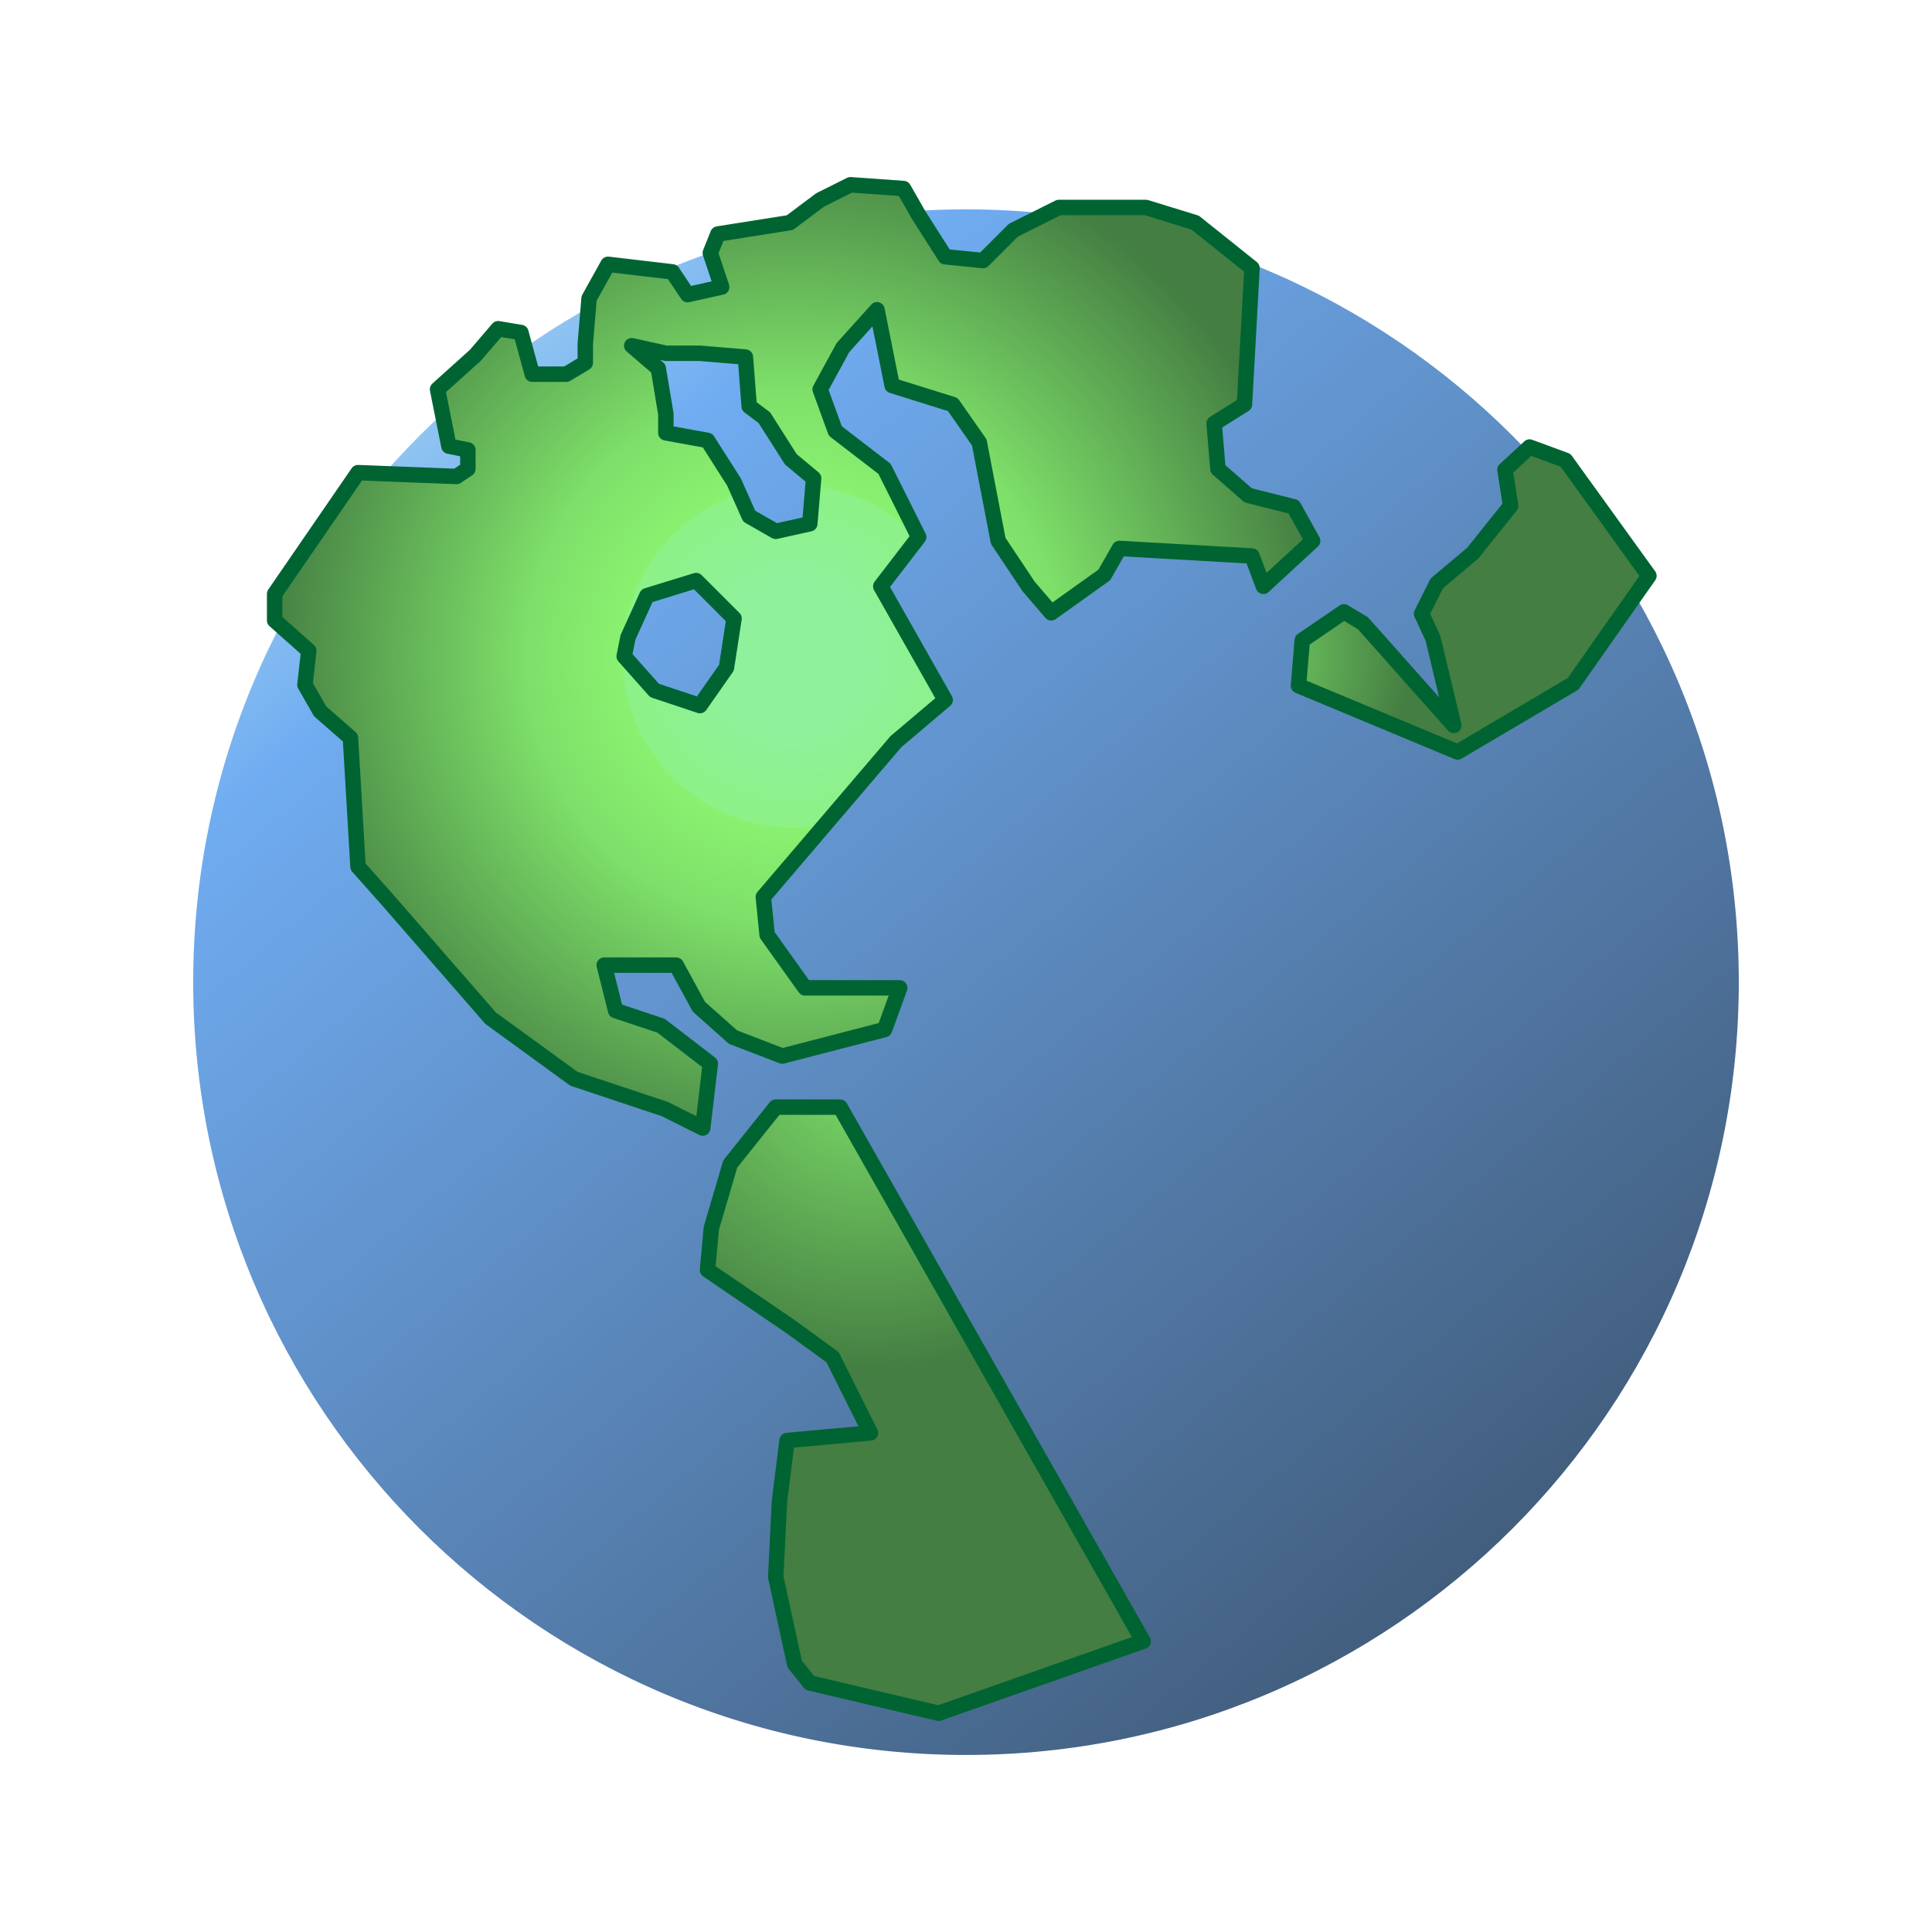 ﻿<?xml version="1.0" encoding="utf-8"?>
<!DOCTYPE svg PUBLIC "-//W3C//DTD SVG 1.1//EN" "http://www.w3.org/Graphics/SVG/1.1/DTD/svg11.dtd">
<svg xmlns="http://www.w3.org/2000/svg" xmlns:xlink="http://www.w3.org/1999/xlink" version="1.1" baseProfile="full" width="250" height="250" viewBox="0 0 250.00 250.00" enable-background="new 0 0 250.00 250.00" xml:space="preserve">
	<g>
		<linearGradient id="SVGID_Fill1_" gradientUnits="objectBoundingBox" x1="0.815" y1="0.889" x2="1.815" y2="0.889" gradientTransform="rotate(231 0.815 0.889)">
			<stop offset="0" stop-color="#425E7E" stop-opacity="1"/>
			<stop offset="0.894" stop-color="#70ACF1" stop-opacity="1"/>
			<stop offset="1" stop-color="#90C5F1" stop-opacity="1"/>
		</linearGradient>
		<path fill="url(#SVGID_Fill1_)" stroke-width="0.2" stroke-linejoin="round" d="M 125,27.093C 180.229,27.093 225,71.864 225,127.092C 225,182.32 180.228,227.091 125,227.091C 69.772,227.091 25,182.32 25,127.092C 25,71.864 69.771,27.093 125,27.093 Z "/>
		<g>
			<radialGradient id="SVGID_Fill2_" cx="102.697" cy="84.937" r="68.627" gradientUnits="userSpaceOnUse">
				<stop offset="0.125" stop-color="#90F19D" stop-opacity="1"/>
				<stop offset="0.323" stop-color="#8CF186" stop-opacity="1"/>
				<stop offset="0.323" stop-color="#89F170" stop-opacity="1"/>
				<stop offset="0.504" stop-color="#7EDF69" stop-opacity="1"/>
				<stop offset="1" stop-color="#447E42" stop-opacity="1"/>
			</radialGradient>
			<path fill="url(#SVGID_Fill2_)" stroke-width="2" stroke-linejoin="round" stroke="#006432" stroke-opacity="1" d="M 60.541,58.222L 60.541,60.673L 59.07,61.653L 46.325,61.163L 35.541,76.849L 35.541,80.281L 39.953,84.202L 39.462,88.614L 41.423,92.045L 45.345,95.477L 46.325,112.143L 50.246,116.555L 63.482,131.751L 74.266,139.594L 86.031,143.516L 90.933,145.967L 91.913,137.633L 85.541,132.732L 79.658,130.771L 78.188,124.889L 87.501,124.889L 90.442,130.281L 94.854,134.202L 101.227,136.653L 114.462,133.222L 116.423,127.829L 104.168,127.829L 99.266,120.967L 98.776,116.065L 115.933,95.967L 122.305,90.575L 113.972,75.869L 118.874,69.496L 114.462,60.673L 108.09,55.771L 106.129,50.379L 109.07,44.987L 113.482,40.085L 115.443,49.889L 123.286,52.34L 126.717,57.242L 129.168,69.987L 133.09,75.869L 136.031,79.3L 142.893,74.398L 144.854,70.967L 162.011,71.947L 163.482,75.869L 169.854,69.987L 167.403,65.575L 161.521,64.104L 157.599,60.673L 157.109,54.79L 161.031,52.34L 162.011,34.693L 154.658,28.81L 148.286,26.849L 137.011,26.849L 131.129,29.79L 127.207,33.712L 122.305,33.222L 118.874,27.83L 116.913,24.398L 110.05,23.908L 106.129,25.869L 102.207,28.81L 92.894,30.281L 91.913,32.732L 93.384,37.144L 88.972,38.124L 87.011,35.183L 78.678,34.202L 76.227,38.614L 75.737,44.496L 75.737,46.947L 73.286,48.418L 68.874,48.418L 67.403,43.026L 64.462,42.536L 61.521,45.967L 56.619,50.379L 58.09,57.732L 60.541,58.222 Z M 85.181,47.675L 81.749,44.733L 86.161,45.714L 90.573,45.714L 96.455,46.204L 96.945,52.577L 98.906,54.047L 102.337,59.439L 105.279,61.89L 104.788,67.773L 100.377,68.753L 96.945,66.792L 94.984,62.38L 91.553,56.988L 86.161,56.008L 86.161,53.557L 85.181,47.675 Z M 81.259,82.478L 83.71,77.086L 90.083,75.125L 94.984,80.028L 94.004,86.4L 90.573,91.302L 84.69,89.341L 80.769,84.929L 81.259,82.478 Z "/>
			<radialGradient id="SVGID_Fill3_" cx="112.386" cy="136.89" r="40.686" gradientUnits="userSpaceOnUse">
				<stop offset="0" stop-color="#7EDF69" stop-opacity="1"/>
				<stop offset="1" stop-color="#447E42" stop-opacity="1"/>
			</radialGradient>
			<path fill="url(#SVGID_Fill3_)" stroke-width="2" stroke-linejoin="round" stroke="#006432" stroke-opacity="1" d="M 108.71,143.263L 100.377,143.263L 94.494,150.616L 92.043,158.949L 91.553,164.341L 102.337,171.694L 107.73,175.616L 112.632,185.419L 101.847,186.4L 100.867,194.243L 100.377,204.047L 102.828,215.321L 104.788,217.772L 121.455,221.694L 147.926,212.38L 108.71,143.263 Z "/>
			<radialGradient id="SVGID_Fill4_" cx="158.342" cy="84.929" r="24.142" gradientUnits="userSpaceOnUse">
				<stop offset="0" stop-color="#7EDF69" stop-opacity="1"/>
				<stop offset="1" stop-color="#447E42" stop-opacity="1"/>
			</radialGradient>
			<path fill="url(#SVGID_Fill4_)" stroke-width="2" stroke-linejoin="round" stroke="#006432" stroke-opacity="1" d="M 168.024,88.728L 168.514,82.846L 173.906,79.17L 176.357,80.64L 188.122,93.875L 185.426,82.601L 183.955,79.415L 185.916,75.493L 190.573,71.572L 195.475,65.444L 194.739,60.787L 197.925,57.846L 202.582,59.562L 213.367,74.513L 203.563,88.483L 188.612,97.307L 168.024,88.728 Z "/>
		</g>
	</g>
</svg>
